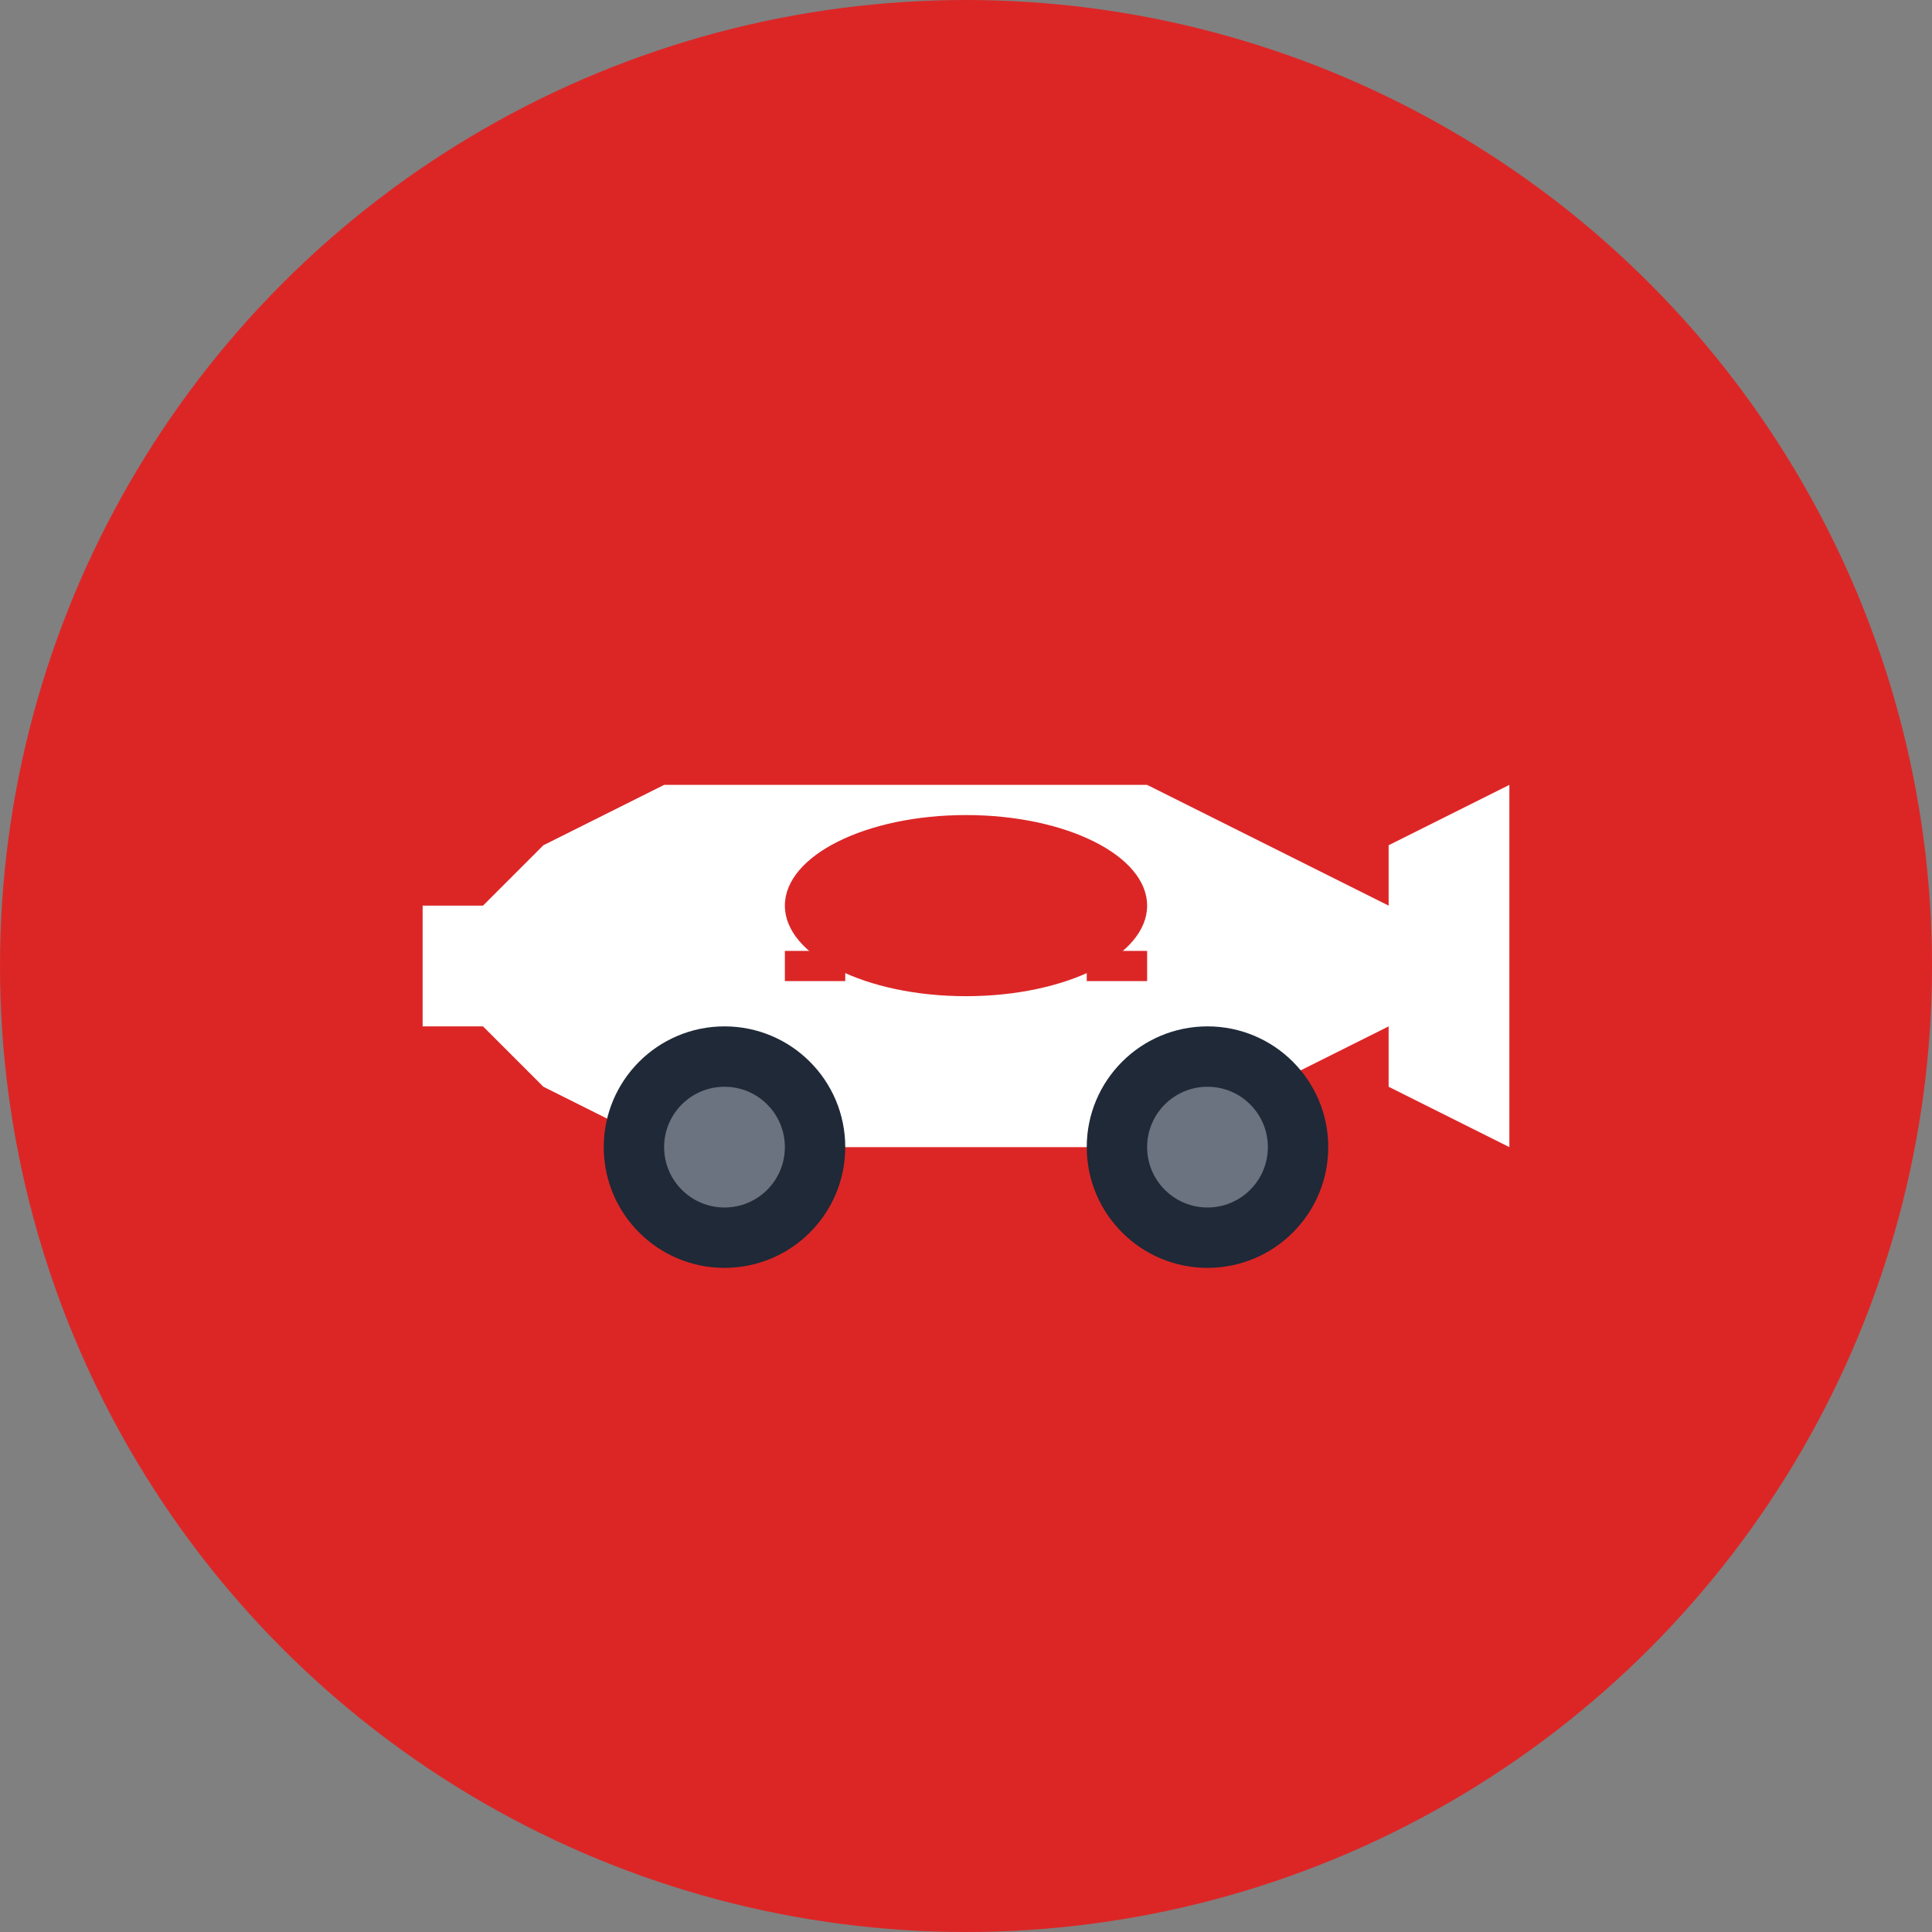 <svg xmlns="http://www.w3.org/2000/svg" viewBox="0 0 64 64" fill="none">
  <rect x="0" y="0" width="64" height="64" fill="#808080" stroke="none"/>
  <!-- Background circle -->
  <circle cx="32" cy="32" r="32" fill="#DC2626"/>
  
  <!-- F1 Car body -->
  <path d="M 18 28 L 22 26 L 38 26 L 42 28 L 46 30 L 48 32 L 46 34 L 42 36 L 38 38 L 22 38 L 18 36 L 16 34 L 16 30 Z" fill="#FFFFFF"/>
  
  <!-- Front wing -->
  <rect x="14" y="30" width="4" height="4" fill="#FFFFFF"/>
  
  <!-- Rear wing -->
  <path d="M 46 28 L 50 26 L 50 38 L 46 36 Z" fill="#FFFFFF"/>
  
  <!-- Wheels -->
  <circle cx="24" cy="38" r="4" fill="#1F2937"/>
  <circle cx="40" cy="38" r="4" fill="#1F2937"/>
  
  <!-- Wheel centers -->
  <circle cx="24" cy="38" r="2" fill="#6B7280"/>
  <circle cx="40" cy="38" r="2" fill="#6B7280"/>
  
  <!-- Cockpit -->
  <ellipse cx="32" cy="30" rx="6" ry="3" fill="#DC2626"/>
  
  <!-- Details/vents -->
  <line x1="26" y1="32" x2="28" y2="32" stroke="#DC2626" stroke-width="1"/>
  <line x1="36" y1="32" x2="38" y2="32" stroke="#DC2626" stroke-width="1"/>
</svg>
